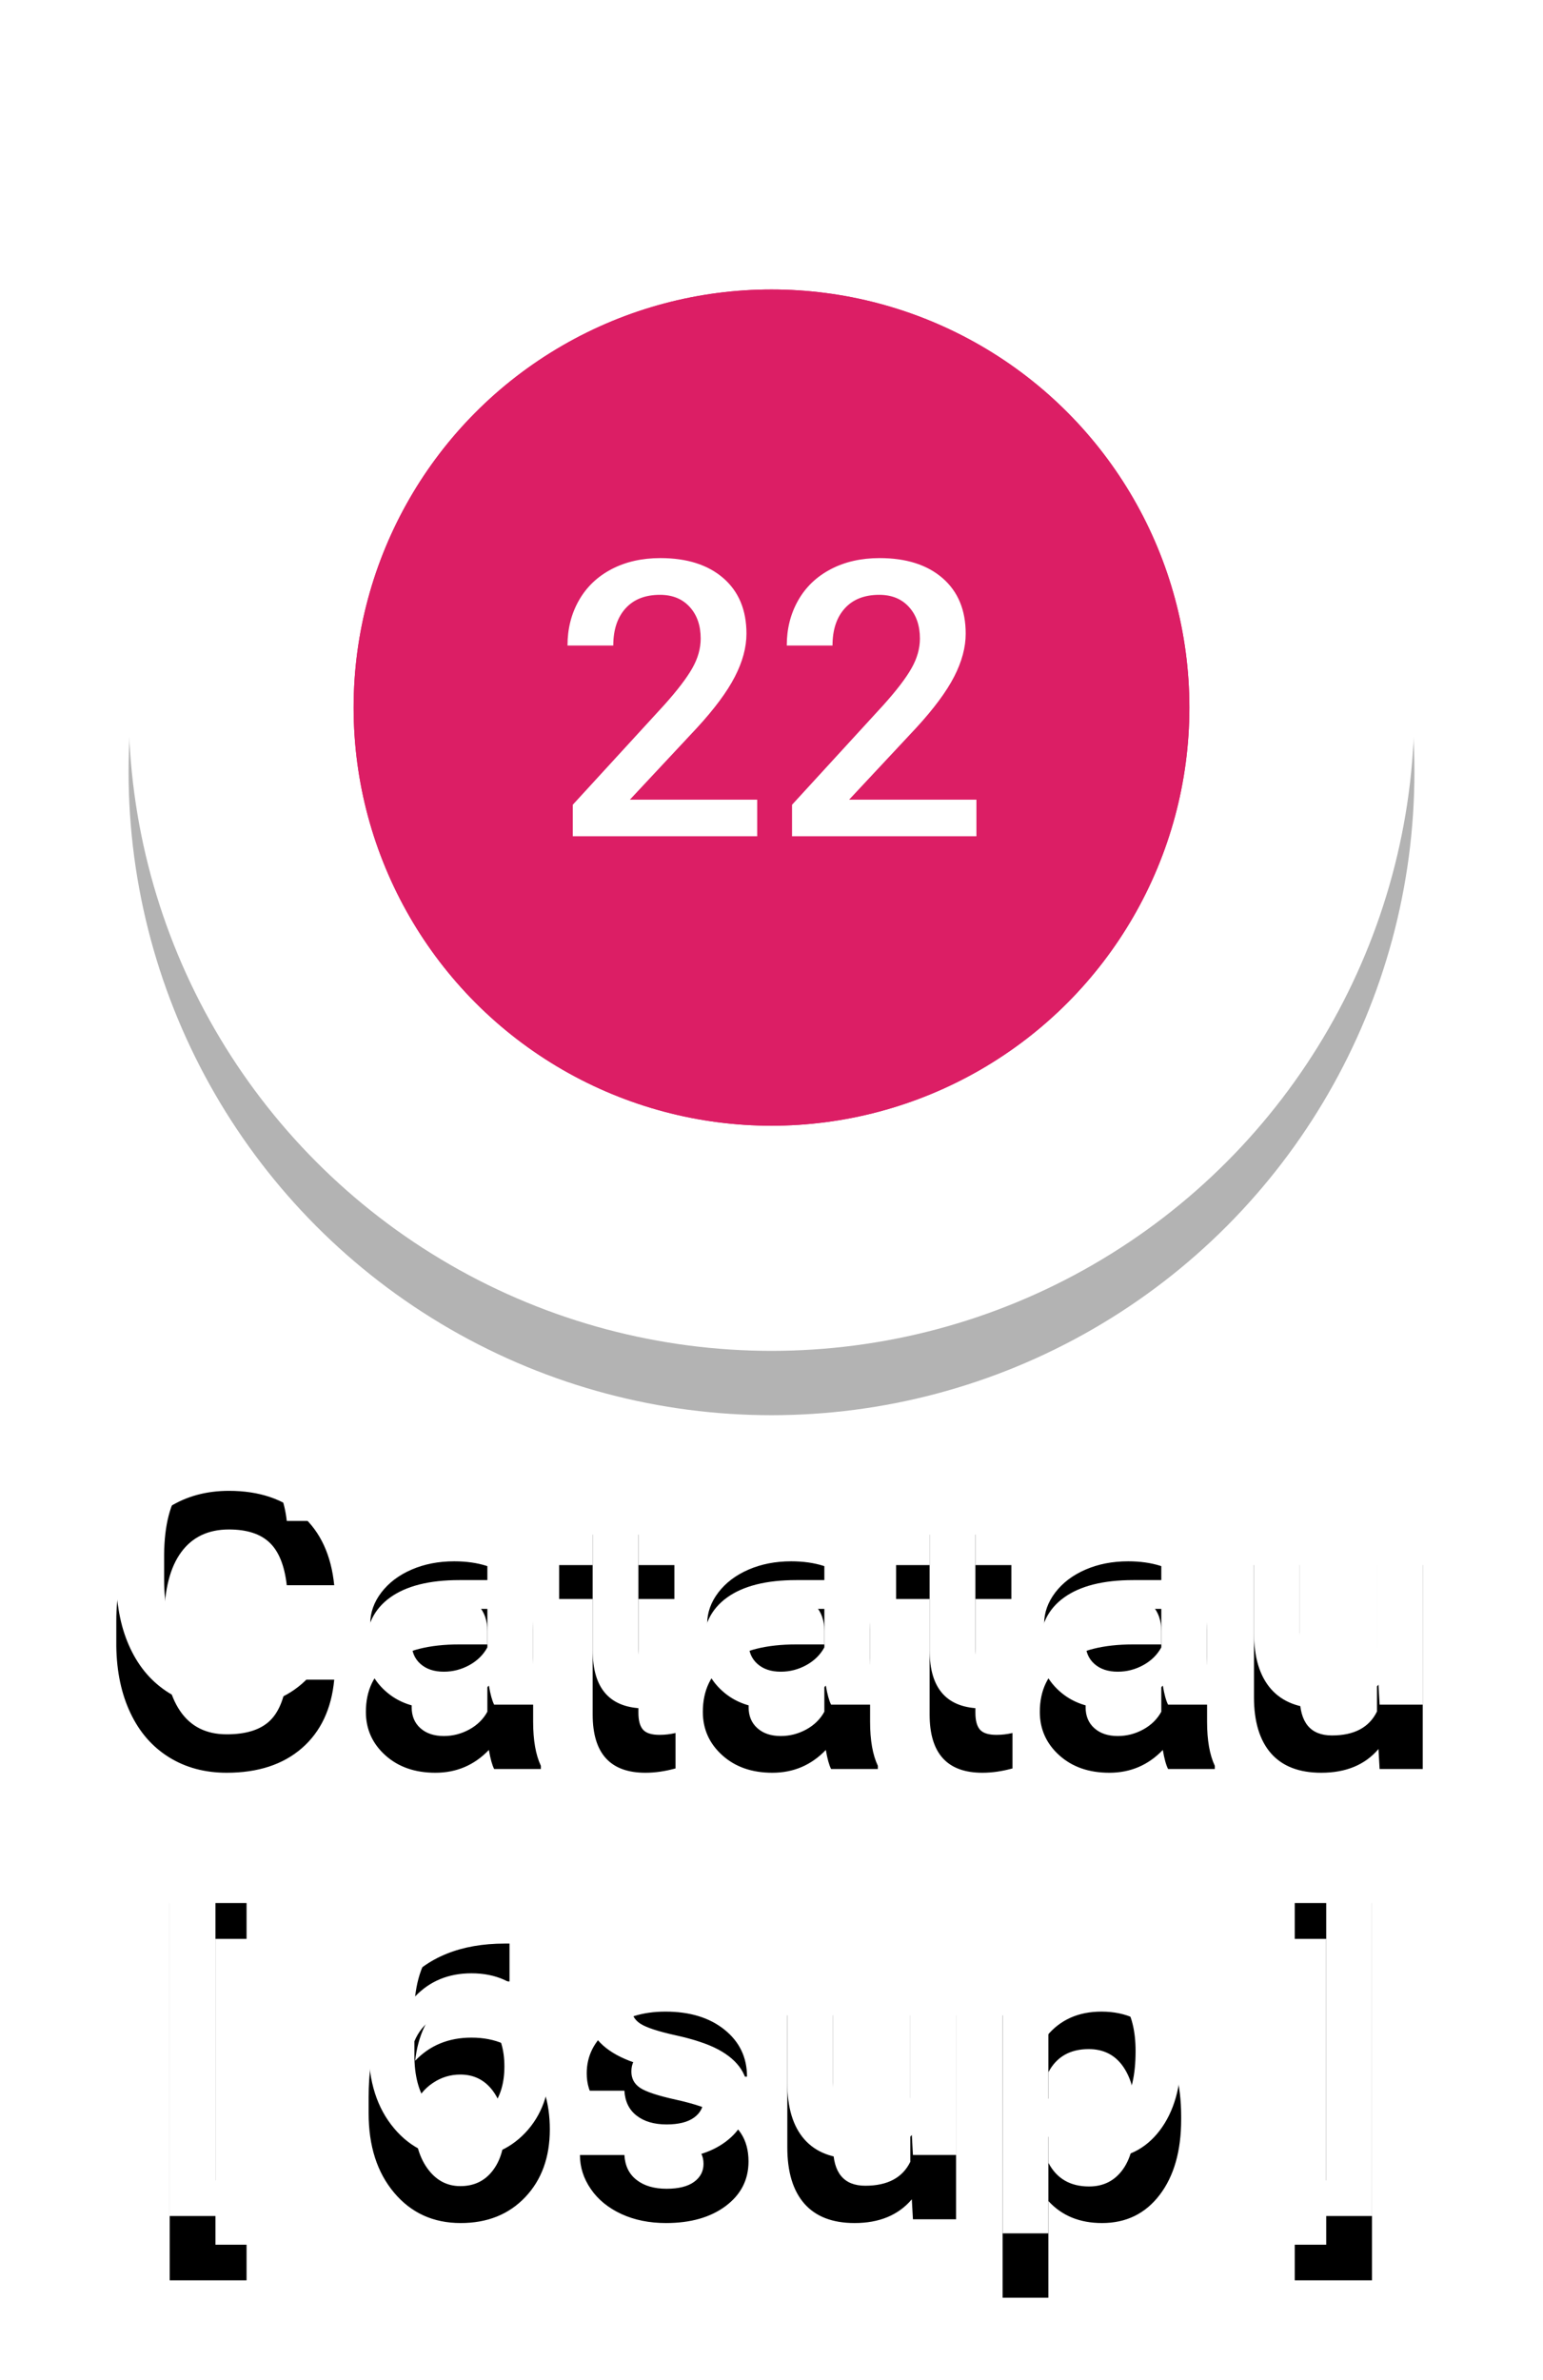 <?xml version="1.0" encoding="UTF-8"?>
<svg width="48px" height="74px" viewBox="0 0 48 74" version="1.1" xmlns="http://www.w3.org/2000/svg" xmlns:xlink="http://www.w3.org/1999/xlink">
    <!-- Generator: Sketch 42 (36781) - http://www.bohemiancoding.com/sketch -->
    <title>Group 59</title>
    <desc>Created with Sketch.</desc>
    <defs>
        <path d="M7.397,48.223 C7.312,49.133 6.976,49.843 6.39,50.353 C5.804,50.862 5.024,51.117 4.052,51.117 C3.372,51.117 2.773,50.956 2.256,50.634 C1.738,50.312 1.339,49.854 1.058,49.26 C0.776,48.666 0.63,47.977 0.618,47.191 L0.618,46.395 C0.618,45.59 0.761,44.881 1.046,44.268 C1.331,43.654 1.74,43.182 2.273,42.85 C2.807,42.518 3.423,42.352 4.122,42.352 C5.063,42.352 5.821,42.607 6.396,43.119 C6.97,43.631 7.304,44.354 7.397,45.287 L5.921,45.287 C5.851,44.674 5.672,44.231 5.385,43.96 C5.098,43.688 4.677,43.553 4.122,43.553 C3.478,43.553 2.982,43.788 2.637,44.259 C2.291,44.729 2.114,45.42 2.106,46.33 L2.106,47.086 C2.106,48.008 2.271,48.711 2.602,49.195 C2.932,49.68 3.415,49.922 4.052,49.922 C4.634,49.922 5.071,49.791 5.364,49.529 C5.657,49.268 5.843,48.832 5.921,48.223 L7.397,48.223 Z M12.372,51 C12.31,50.879 12.255,50.682 12.208,50.408 C11.755,50.881 11.2,51.117 10.544,51.117 C9.907,51.117 9.388,50.936 8.985,50.572 C8.583,50.209 8.382,49.76 8.382,49.225 C8.382,48.549 8.633,48.03 9.135,47.669 C9.637,47.308 10.354,47.127 11.288,47.127 L12.161,47.127 L12.161,46.711 C12.161,46.383 12.069,46.12 11.886,45.923 C11.702,45.726 11.423,45.627 11.048,45.627 C10.724,45.627 10.458,45.708 10.251,45.87 C10.044,46.032 9.94,46.238 9.94,46.488 L8.517,46.488 C8.517,46.141 8.632,45.815 8.862,45.513 C9.093,45.21 9.406,44.973 9.803,44.801 C10.199,44.629 10.642,44.543 11.13,44.543 C11.872,44.543 12.464,44.729 12.905,45.103 C13.347,45.476 13.573,46 13.585,46.676 L13.585,49.535 C13.585,50.105 13.665,50.561 13.825,50.9 L13.825,51 L12.372,51 Z M10.808,49.975 C11.089,49.975 11.354,49.906 11.602,49.77 C11.85,49.633 12.036,49.449 12.161,49.219 L12.161,48.023 L11.394,48.023 C10.866,48.023 10.47,48.115 10.204,48.299 C9.938,48.482 9.806,48.742 9.806,49.078 C9.806,49.352 9.896,49.569 10.078,49.731 C10.26,49.894 10.503,49.975 10.808,49.975 Z M16.86,43.119 L16.86,44.66 L17.979,44.66 L17.979,45.715 L16.86,45.715 L16.86,49.254 C16.86,49.496 16.908,49.671 17.004,49.778 C17.1,49.886 17.271,49.939 17.517,49.939 C17.681,49.939 17.847,49.92 18.015,49.881 L18.015,50.982 C17.69,51.072 17.378,51.117 17.077,51.117 C15.983,51.117 15.437,50.514 15.437,49.307 L15.437,45.715 L14.394,45.715 L14.394,44.66 L15.437,44.66 L15.437,43.119 L16.86,43.119 Z M22.854,51 C22.792,50.879 22.737,50.682 22.69,50.408 C22.237,50.881 21.683,51.117 21.026,51.117 C20.39,51.117 19.87,50.936 19.468,50.572 C19.065,50.209 18.864,49.76 18.864,49.225 C18.864,48.549 19.115,48.03 19.617,47.669 C20.119,47.308 20.837,47.127 21.771,47.127 L22.644,47.127 L22.644,46.711 C22.644,46.383 22.552,46.12 22.368,45.923 C22.185,45.726 21.905,45.627 21.53,45.627 C21.206,45.627 20.94,45.708 20.733,45.87 C20.526,46.032 20.423,46.238 20.423,46.488 L18.999,46.488 C18.999,46.141 19.114,45.815 19.345,45.513 C19.575,45.21 19.889,44.973 20.285,44.801 C20.682,44.629 21.124,44.543 21.612,44.543 C22.354,44.543 22.946,44.729 23.388,45.103 C23.829,45.476 24.056,46 24.067,46.676 L24.067,49.535 C24.067,50.105 24.147,50.561 24.308,50.9 L24.308,51 L22.854,51 Z M21.29,49.975 C21.571,49.975 21.836,49.906 22.084,49.77 C22.332,49.633 22.519,49.449 22.644,49.219 L22.644,48.023 L21.876,48.023 C21.349,48.023 20.952,48.115 20.687,48.299 C20.421,48.482 20.288,48.742 20.288,49.078 C20.288,49.352 20.379,49.569 20.561,49.731 C20.742,49.894 20.985,49.975 21.29,49.975 Z M27.343,43.119 L27.343,44.66 L28.462,44.66 L28.462,45.715 L27.343,45.715 L27.343,49.254 C27.343,49.496 27.391,49.671 27.486,49.778 C27.582,49.886 27.753,49.939 27.999,49.939 C28.163,49.939 28.329,49.92 28.497,49.881 L28.497,50.982 C28.173,51.072 27.86,51.117 27.56,51.117 C26.466,51.117 25.919,50.514 25.919,49.307 L25.919,45.715 L24.876,45.715 L24.876,44.66 L25.919,44.66 L25.919,43.119 L27.343,43.119 Z M33.337,51 C33.274,50.879 33.22,50.682 33.173,50.408 C32.72,50.881 32.165,51.117 31.509,51.117 C30.872,51.117 30.353,50.936 29.95,50.572 C29.548,50.209 29.347,49.76 29.347,49.225 C29.347,48.549 29.598,48.03 30.1,47.669 C30.602,47.308 31.319,47.127 32.253,47.127 L33.126,47.127 L33.126,46.711 C33.126,46.383 33.034,46.12 32.851,45.923 C32.667,45.726 32.388,45.627 32.013,45.627 C31.688,45.627 31.423,45.708 31.216,45.87 C31.009,46.032 30.905,46.238 30.905,46.488 L29.481,46.488 C29.481,46.141 29.597,45.815 29.827,45.513 C30.058,45.21 30.371,44.973 30.768,44.801 C31.164,44.629 31.606,44.543 32.095,44.543 C32.837,44.543 33.429,44.729 33.87,45.103 C34.312,45.476 34.538,46 34.55,46.676 L34.55,49.535 C34.55,50.105 34.63,50.561 34.79,50.9 L34.79,51 L33.337,51 Z M31.772,49.975 C32.054,49.975 32.318,49.906 32.566,49.77 C32.814,49.633 33.001,49.449 33.126,49.219 L33.126,48.023 L32.358,48.023 C31.831,48.023 31.435,48.115 31.169,48.299 C30.903,48.482 30.771,48.742 30.771,49.078 C30.771,49.352 30.861,49.569 31.043,49.731 C31.225,49.894 31.468,49.975 31.772,49.975 Z M39.882,50.379 C39.464,50.871 38.87,51.117 38.101,51.117 C37.413,51.117 36.893,50.916 36.539,50.514 C36.186,50.111 36.009,49.529 36.009,48.768 L36.009,44.66 L37.433,44.66 L37.433,48.75 C37.433,49.555 37.767,49.957 38.435,49.957 C39.126,49.957 39.593,49.709 39.835,49.213 L39.835,44.66 L41.259,44.66 L41.259,51 L39.917,51 L39.882,50.379 Z M4.67,56.281 L3.703,56.281 L3.703,65.791 L4.67,65.791 L4.67,66.898 L2.279,66.898 L2.279,55.168 L4.67,55.168 L4.67,56.281 Z M12.85,56.428 L12.85,57.605 L12.674,57.605 C11.877,57.617 11.24,57.836 10.764,58.262 C10.287,58.688 10.004,59.291 9.914,60.072 C10.371,59.592 10.955,59.352 11.666,59.352 C12.42,59.352 13.015,59.617 13.45,60.148 C13.886,60.68 14.104,61.365 14.104,62.205 C14.104,63.072 13.849,63.774 13.339,64.312 C12.829,64.849 12.16,65.117 11.332,65.117 C10.48,65.117 9.79,64.803 9.261,64.174 C8.731,63.545 8.467,62.721 8.467,61.701 L8.467,61.215 C8.467,59.719 8.831,58.547 9.56,57.699 C10.288,56.852 11.336,56.428 12.703,56.428 L12.85,56.428 Z M11.32,60.5 C11.008,60.5 10.722,60.588 10.462,60.764 C10.202,60.939 10.012,61.174 9.891,61.467 L9.891,61.9 C9.891,62.533 10.023,63.036 10.289,63.409 C10.555,63.782 10.898,63.969 11.32,63.969 C11.742,63.969 12.076,63.811 12.322,63.494 C12.568,63.178 12.691,62.762 12.691,62.246 C12.691,61.73 12.566,61.311 12.316,60.986 C12.066,60.662 11.734,60.5 11.32,60.5 Z M18.885,63.277 C18.885,63.023 18.78,62.83 18.571,62.697 C18.362,62.564 18.016,62.447 17.531,62.346 C17.047,62.244 16.643,62.115 16.318,61.959 C15.607,61.615 15.252,61.117 15.252,60.465 C15.252,59.918 15.482,59.461 15.943,59.094 C16.404,58.727 16.99,58.543 17.701,58.543 C18.459,58.543 19.071,58.73 19.538,59.105 C20.005,59.48 20.238,59.967 20.238,60.564 L18.814,60.564 C18.814,60.291 18.713,60.063 18.51,59.882 C18.307,59.7 18.037,59.609 17.701,59.609 C17.389,59.609 17.134,59.682 16.937,59.826 C16.739,59.971 16.641,60.164 16.641,60.406 C16.641,60.625 16.732,60.795 16.916,60.916 C17.1,61.037 17.471,61.159 18.029,61.282 C18.588,61.405 19.026,61.552 19.345,61.722 C19.663,61.892 19.899,62.096 20.054,62.334 C20.208,62.572 20.285,62.861 20.285,63.201 C20.285,63.771 20.049,64.233 19.576,64.587 C19.104,64.94 18.484,65.117 17.719,65.117 C17.199,65.117 16.736,65.023 16.33,64.836 C15.924,64.648 15.607,64.391 15.381,64.062 C15.154,63.734 15.041,63.381 15.041,63.002 L16.424,63.002 C16.443,63.338 16.57,63.597 16.805,63.778 C17.039,63.96 17.35,64.051 17.736,64.051 C18.111,64.051 18.396,63.979 18.592,63.837 C18.787,63.694 18.885,63.508 18.885,63.277 Z M25.365,64.379 C24.947,64.871 24.354,65.117 23.584,65.117 C22.896,65.117 22.376,64.916 22.022,64.514 C21.669,64.111 21.492,63.529 21.492,62.768 L21.492,58.66 L22.916,58.66 L22.916,62.75 C22.916,63.555 23.25,63.957 23.918,63.957 C24.609,63.957 25.076,63.709 25.318,63.213 L25.318,58.66 L26.742,58.66 L26.742,65 L25.4,65 L25.365,64.379 Z M33.744,61.895 C33.744,62.875 33.521,63.657 33.076,64.241 C32.631,64.825 32.033,65.117 31.283,65.117 C30.588,65.117 30.031,64.889 29.613,64.432 L29.613,67.438 L28.189,67.438 L28.189,58.66 L29.502,58.66 L29.561,59.305 C29.979,58.797 30.547,58.543 31.266,58.543 C32.039,58.543 32.646,58.831 33.085,59.407 C33.524,59.983 33.744,60.783 33.744,61.807 L33.744,61.895 Z M32.326,61.771 C32.326,61.139 32.2,60.637 31.948,60.266 C31.696,59.895 31.336,59.709 30.867,59.709 C30.285,59.709 29.867,59.949 29.613,60.43 L29.613,63.242 C29.871,63.734 30.293,63.98 30.879,63.98 C31.332,63.98 31.687,63.798 31.942,63.433 C32.198,63.067 32.326,62.514 32.326,61.771 Z M37.277,55.168 L39.68,55.168 L39.68,66.898 L37.277,66.898 L37.277,65.791 L38.256,65.791 L38.256,56.281 L37.277,56.281 L37.277,55.168 Z" id="path-1"></path>
        <filter x="-50%" y="-50%" width="200%" height="200%" filterUnits="objectBoundingBox" id="filter-2">
            <feOffset dx="0" dy="2" in="SourceAlpha" result="shadowOffsetOuter1"></feOffset>
            <feGaussianBlur stdDeviation="1" in="shadowOffsetOuter1" result="shadowBlurOuter1"></feGaussianBlur>
            <feColorMatrix values="0 0 0 0 0   0 0 0 0 0   0 0 0 0 0  0 0 0 0.5 0" type="matrix" in="shadowBlurOuter1"></feColorMatrix>
        </filter>
        <circle id="path-3" cx="20" cy="20" r="20"></circle>
        <filter x="-50%" y="-50%" width="200%" height="200%" filterUnits="objectBoundingBox" id="filter-4">
            <feOffset dx="0" dy="2" in="SourceAlpha" result="shadowOffsetOuter1"></feOffset>
            <feGaussianBlur stdDeviation="2" in="shadowOffsetOuter1" result="shadowBlurOuter1"></feGaussianBlur>
            <feColorMatrix values="0 0 0 0 0   0 0 0 0 0   0 0 0 0 0  0 0 0 0.5 0" type="matrix" in="shadowBlurOuter1"></feColorMatrix>
        </filter>
    </defs>
    <g id="Page-1" stroke="none" stroke-width="1" fill="none" fill-rule="evenodd">
        <g id="Group-59" transform="translate(3, 2)">
            <g id="Catatau-[-6sup-]">
                <use fill="black" fill-opacity="1" filter="url(#filter-2)" xlink:href="#path-1"></use>
                <use fill="#FFFFFF" fill-rule="evenodd" xlink:href="#path-1"></use>
            </g>
            <g id="Group-5" transform="translate(1, 0)">
                <g id="Group-2">
                    <g id="Group" opacity="0.3">
                        <g id="Oval-6">
                            <use fill="black" fill-opacity="1" filter="url(#filter-4)" xlink:href="#path-3"></use>
                            <use fill="#FFFFFF" fill-rule="evenodd" xlink:href="#path-3"></use>
                        </g>
                    </g>
                    <circle id="Oval-5" stroke="#FFFFFF" stroke-width="5" fill="#DC1E65" cx="20" cy="20" r="8"></circle>
                </g>
            </g>
            <ellipse id="Oval-3" fill="#DC1E65" cx="21" cy="20" rx="13" ry="13"></ellipse>
            <ellipse id="Oval-3" fill="#DC1E65" cx="21" cy="20" rx="13" ry="13"></ellipse>
            <path d="M20.555,24 L14.818,24 L14.818,23.021 L17.66,19.922 C18.07,19.465 18.362,19.083 18.536,18.776 C18.71,18.47 18.797,18.162 18.797,17.854 C18.797,17.447 18.683,17.119 18.454,16.869 C18.226,16.619 17.918,16.494 17.531,16.494 C17.07,16.494 16.713,16.635 16.459,16.916 C16.205,17.197 16.078,17.582 16.078,18.07 L14.654,18.07 C14.654,17.551 14.772,17.083 15.009,16.667 C15.245,16.251 15.583,15.928 16.022,15.697 C16.462,15.467 16.969,15.352 17.543,15.352 C18.371,15.352 19.024,15.56 19.503,15.976 C19.981,16.392 20.221,16.967 20.221,17.701 C20.221,18.127 20.101,18.573 19.86,19.04 C19.62,19.507 19.227,20.037 18.68,20.631 L16.594,22.863 L20.555,22.863 L20.555,24 Z M27.375,24 L21.639,24 L21.639,23.021 L24.48,19.922 C24.891,19.465 25.183,19.083 25.356,18.776 C25.53,18.47 25.617,18.162 25.617,17.854 C25.617,17.447 25.503,17.119 25.274,16.869 C25.046,16.619 24.738,16.494 24.352,16.494 C23.891,16.494 23.533,16.635 23.279,16.916 C23.025,17.197 22.898,17.582 22.898,18.07 L21.475,18.07 C21.475,17.551 21.593,17.083 21.829,16.667 C22.065,16.251 22.403,15.928 22.843,15.697 C23.282,15.467 23.789,15.352 24.363,15.352 C25.191,15.352 25.845,15.56 26.323,15.976 C26.802,16.392 27.041,16.967 27.041,17.701 C27.041,18.127 26.921,18.573 26.681,19.04 C26.44,19.507 26.047,20.037 25.5,20.631 L23.414,22.863 L27.375,22.863 L27.375,24 Z" id="22" fill="#FFFFFF"></path>
        </g>
    </g>
</svg>